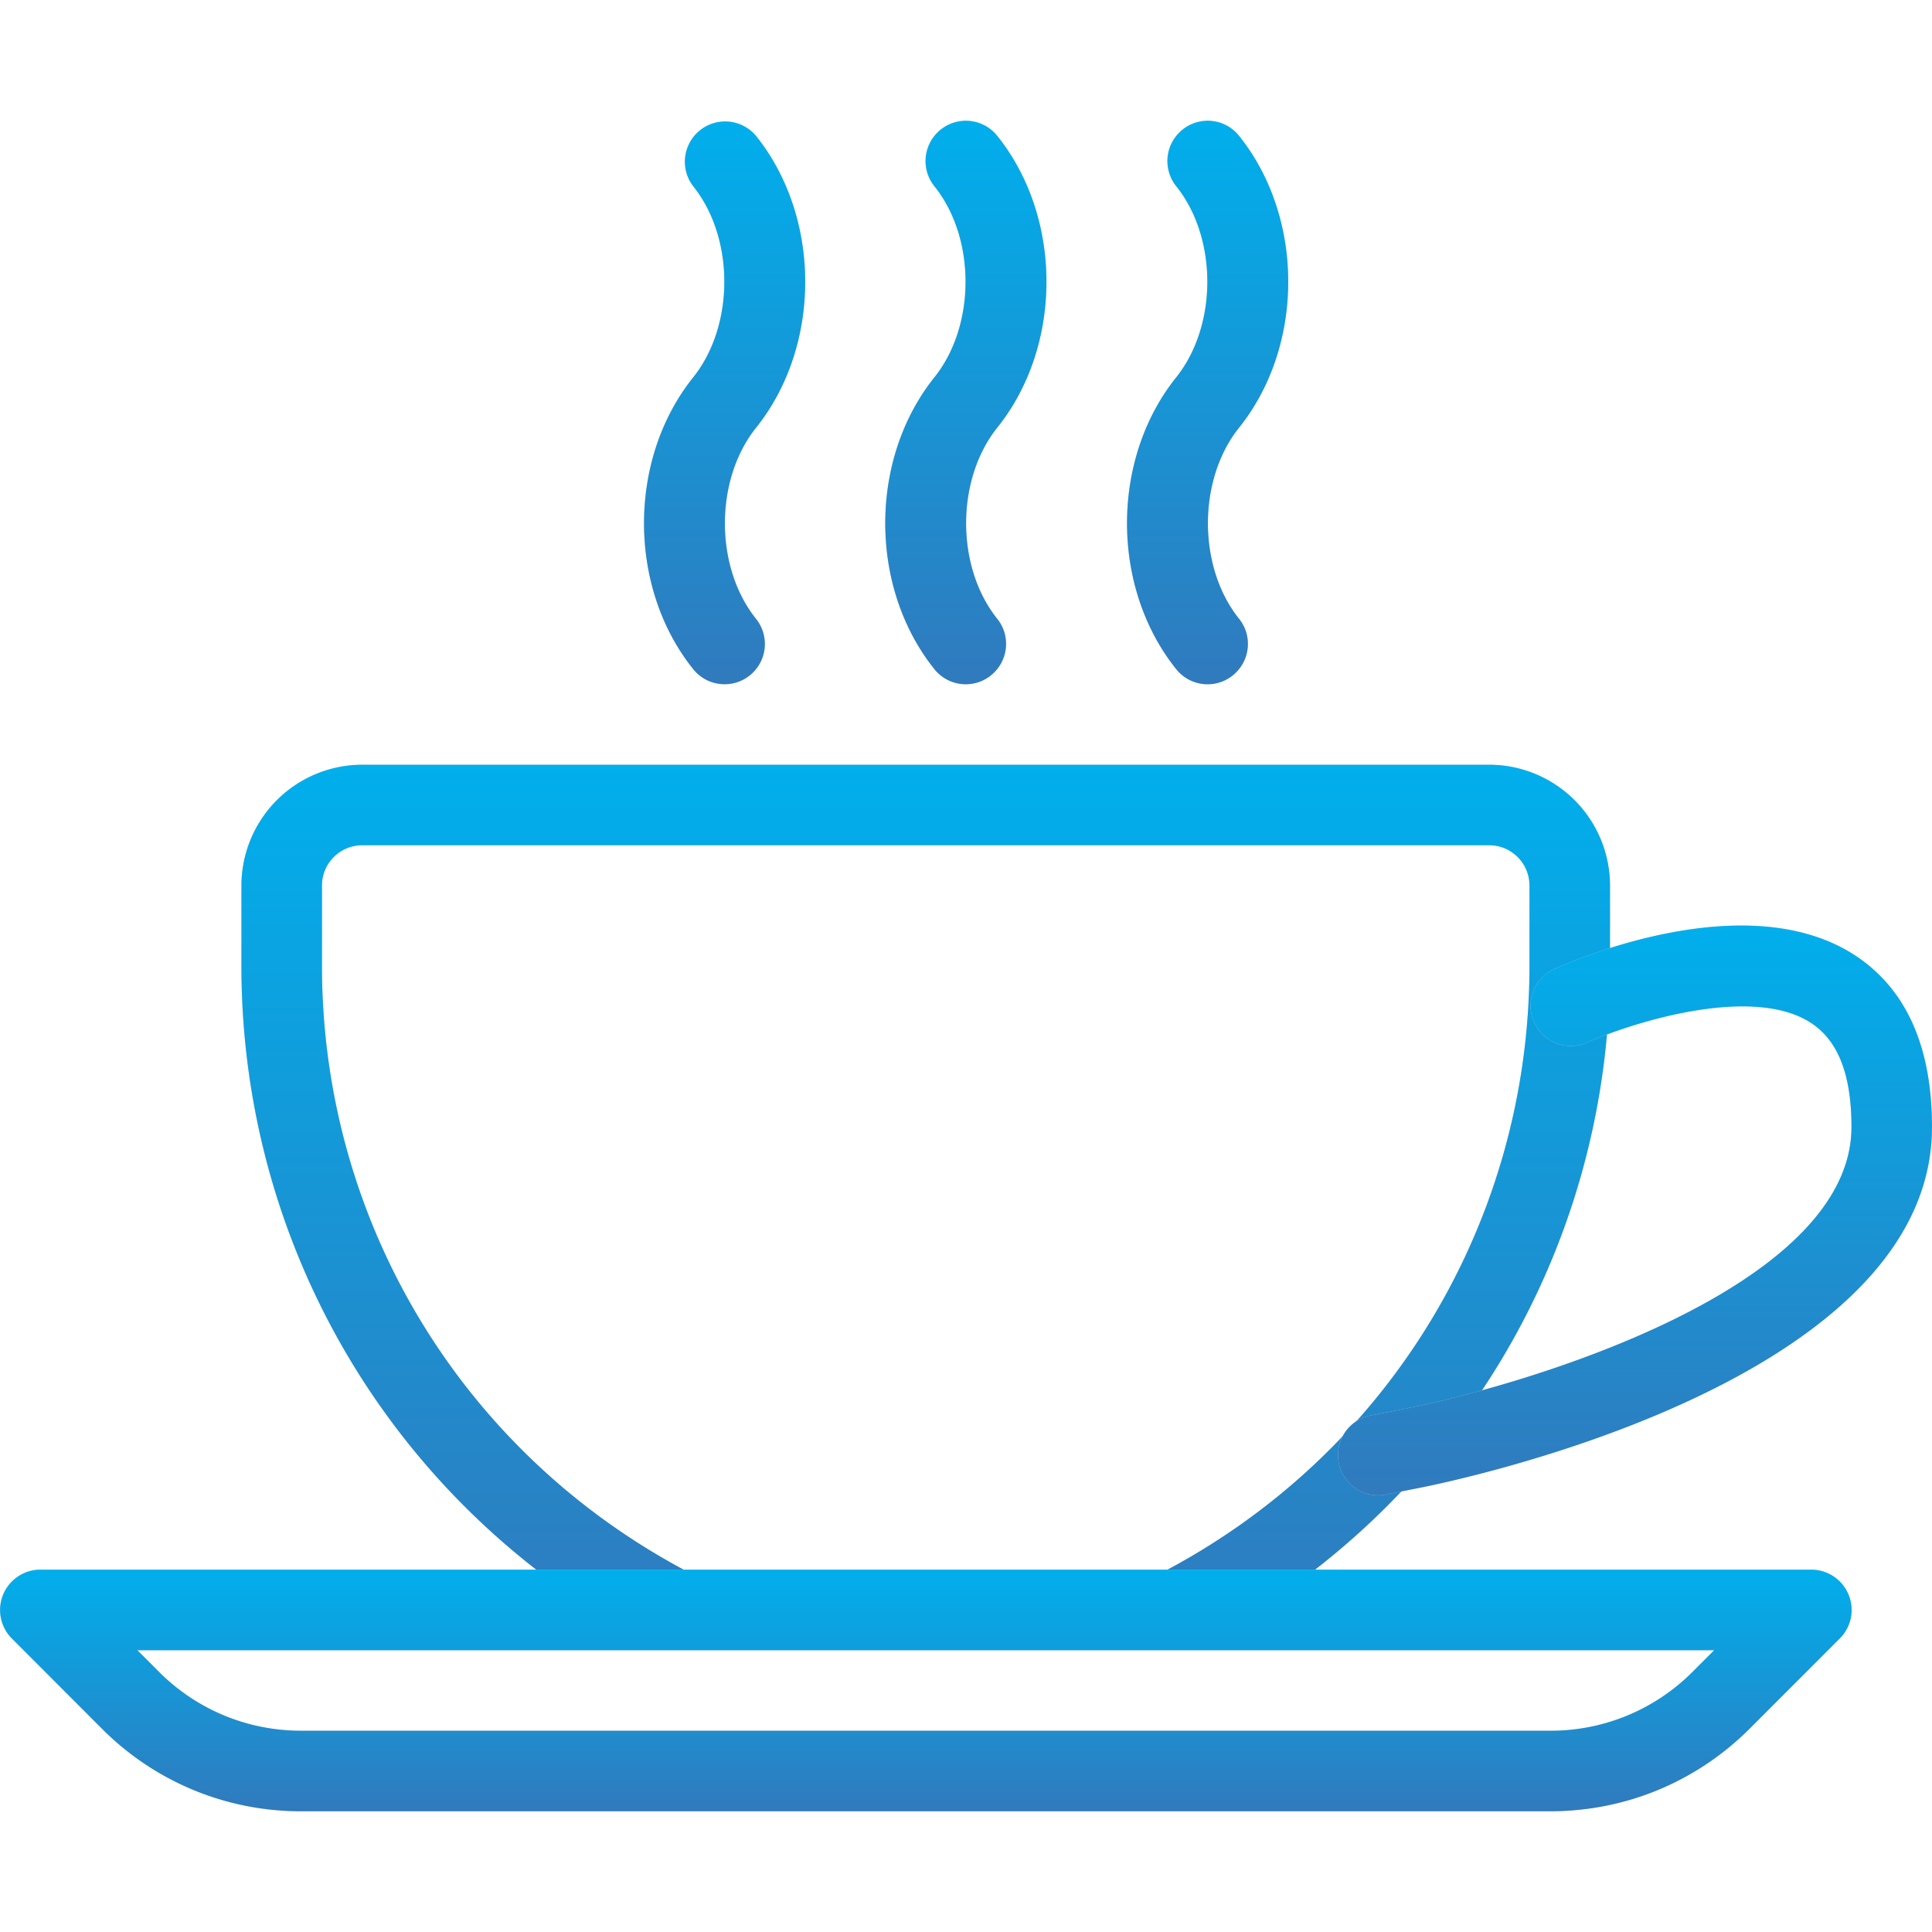 <svg width="60" height="60" fill="none" xmlns="http://www.w3.org/2000/svg"><g clip-path="url(#clip0)"><path d="M46.25 23.75H11.248a3.755 3.755 0 00-3.75 3.75V30c0 8.92 4.927 17.01 12.857 21.112a1.252 1.252 0 001.148-2.222C14.409 45.22 9.999 37.982 9.999 30v-2.5c0-.69.56-1.25 1.25-1.25h35c.69 0 1.25.56 1.25 1.25V30c0 7.982-4.41 15.22-11.507 18.887a1.252 1.252 0 001.147 2.223C45.072 47.01 50 38.922 50 30v-2.5a3.755 3.755 0 00-3.75-3.75z" fill="#D0D2D8"/><path d="M46.25 23.75H11.248a3.755 3.755 0 00-3.75 3.75V30c0 8.92 4.927 17.01 12.857 21.112a1.252 1.252 0 001.148-2.222C14.409 45.22 9.999 37.982 9.999 30v-2.5c0-.69.56-1.25 1.25-1.25h35c.69 0 1.25.56 1.25 1.25V30c0 7.982-4.41 15.22-11.507 18.887a1.252 1.252 0 001.147 2.223C45.072 47.01 50 38.922 50 30v-2.5a3.755 3.755 0 00-3.75-3.75z" fill="url(#paint0_linear)"/><path d="M57.407 49.52a1.253 1.253 0 00-1.155-.773H1.251a1.253 1.253 0 00-.885 2.135l2.802 2.806a8.698 8.698 0 006.188 2.562h38.786c2.338 0 4.535-.91 6.193-2.563l2.802-2.805c.358-.357.465-.895.27-1.362zm-4.842 2.4a6.214 6.214 0 01-4.42 1.83H9.356c-1.667 0-3.24-.65-4.42-1.83l-.67-.67h48.969l-.67.67z" fill="#D0D2D8"/><path d="M57.407 49.52a1.253 1.253 0 00-1.155-.773H1.251a1.253 1.253 0 00-.885 2.135l2.802 2.806a8.698 8.698 0 006.188 2.562h38.786c2.338 0 4.535-.91 6.193-2.563l2.802-2.805c.358-.357.465-.895.27-1.362zm-4.842 2.4a6.214 6.214 0 01-4.42 1.83H9.356c-1.667 0-3.24-.65-4.42-1.83l-.67-.67h48.969l-.67.67z" fill="url(#paint1_linear)"/><path d="M57.582 29.652c-3.367-2.165-8.748.185-9.35.457a1.252 1.252 0 001.037 2.278c1.205-.548 5.07-1.845 6.96-.628.853.548 1.27 1.61 1.27 3.24 0 5.006-10.095 8.03-13.992 8.776l-.885.175a1.25 1.25 0 10.482 2.45l.878-.173c.654-.125 16.017-3.137 16.017-11.227 0-2.516-.814-4.313-2.417-5.348z" fill="#D0D2D8"/><path d="M57.582 29.652c-3.367-2.165-8.748.185-9.35.457a1.252 1.252 0 001.037 2.278c1.205-.548 5.07-1.845 6.96-.628.853.548 1.27 1.61 1.27 3.24 0 5.006-10.095 8.03-13.992 8.776l-.885.175a1.25 1.25 0 10.482 2.45l.878-.173c.654-.125 16.017-3.137 16.017-11.227 0-2.516-.814-4.313-2.417-5.348z" fill="url(#paint2_linear)"/><path d="M38.482 13.279c2.033-2.54 2.033-6.518 0-9.058a1.246 1.246 0 00-1.757-.195 1.249 1.249 0 00-.195 1.758c1.287 1.607 1.287 4.325-.003 5.937-2.035 2.54-2.035 6.518 0 9.058a1.245 1.245 0 001.758.195c.54-.433.627-1.22.195-1.757-1.29-1.608-1.29-4.326.002-5.938z" fill="#D0D2D8"/><path d="M38.482 13.279c2.033-2.54 2.033-6.518 0-9.058a1.246 1.246 0 00-1.757-.195 1.249 1.249 0 00-.195 1.758c1.287 1.607 1.287 4.325-.003 5.937-2.035 2.54-2.035 6.518 0 9.058a1.245 1.245 0 001.758.195c.54-.433.627-1.22.195-1.757-1.29-1.608-1.29-4.326.002-5.938z" fill="url(#paint3_linear)"/><path d="M30.972 13.279c2.035-2.54 2.035-6.518 0-9.058a1.248 1.248 0 00-1.758-.195 1.249 1.249 0 00-.195 1.758c1.29 1.607 1.29 4.325-.002 5.937-2.033 2.54-2.033 6.518 0 9.058a1.245 1.245 0 001.757.195c.54-.433.628-1.218.195-1.758-1.288-1.607-1.288-4.325.003-5.937z" fill="#D0D2D8"/><path d="M30.972 13.279c2.035-2.54 2.035-6.518 0-9.058a1.248 1.248 0 00-1.758-.195 1.249 1.249 0 00-.195 1.758c1.29 1.607 1.29 4.325-.002 5.937-2.033 2.54-2.033 6.518 0 9.058a1.245 1.245 0 001.757.195c.54-.433.628-1.218.195-1.758-1.288-1.607-1.288-4.325.003-5.937z" fill="url(#paint4_linear)"/><path d="M23.482 13.281c2.032-2.54 2.032-6.517 0-9.057a1.25 1.25 0 00-1.953 1.56c1.288 1.607 1.288 4.325-.002 5.937-2.035 2.54-2.035 6.518 0 9.058.247.31.61.47.977.47a1.249 1.249 0 00.975-2.03c-1.29-1.61-1.29-4.325.003-5.938z" fill="#D0D2D8"/><path d="M23.482 13.281c2.032-2.54 2.032-6.517 0-9.057a1.25 1.25 0 00-1.953 1.56c1.288 1.607 1.288 4.325-.002 5.937-2.035 2.54-2.035 6.518 0 9.058.247.31.61.47.977.47a1.249 1.249 0 00.975-2.03c-1.29-1.61-1.29-4.325.003-5.938z" fill="url(#paint5_linear)"/></g><defs><linearGradient id="paint0_linear" x1="28.749" y1="23.749" x2="28.749" y2="51.251" gradientUnits="userSpaceOnUse"><stop stop-color="#00AFEC"/><stop offset="1" stop-color="#307ABD"/></linearGradient><linearGradient id="paint1_linear" x1="28.752" y1="48.747" x2="28.752" y2="56.25" gradientUnits="userSpaceOnUse"><stop stop-color="#00AFEC"/><stop offset="1" stop-color="#307ABD"/></linearGradient><linearGradient id="paint2_linear" x1="50.806" y1="28.744" x2="50.806" y2="46.425" gradientUnits="userSpaceOnUse"><stop stop-color="#00AFEC"/><stop offset="1" stop-color="#307ABD"/></linearGradient><linearGradient id="paint3_linear" x1="37.504" y1="3.75" x2="37.504" y2="21.249" gradientUnits="userSpaceOnUse"><stop stop-color="#00AFEC"/><stop offset="1" stop-color="#307ABD"/></linearGradient><linearGradient id="paint4_linear" x1="29.995" y1="3.751" x2="29.995" y2="21.249" gradientUnits="userSpaceOnUse"><stop stop-color="#00AFEC"/><stop offset="1" stop-color="#307ABD"/></linearGradient><linearGradient id="paint5_linear" x1="22.503" y1="3.753" x2="22.503" y2="21.249" gradientUnits="userSpaceOnUse"><stop stop-color="#00AFEC"/><stop offset="1" stop-color="#307ABD"/></linearGradient><clipPath id="clip0"><path fill="#fff" d="M0 0h60v60H0z"/></clipPath></defs></svg>
